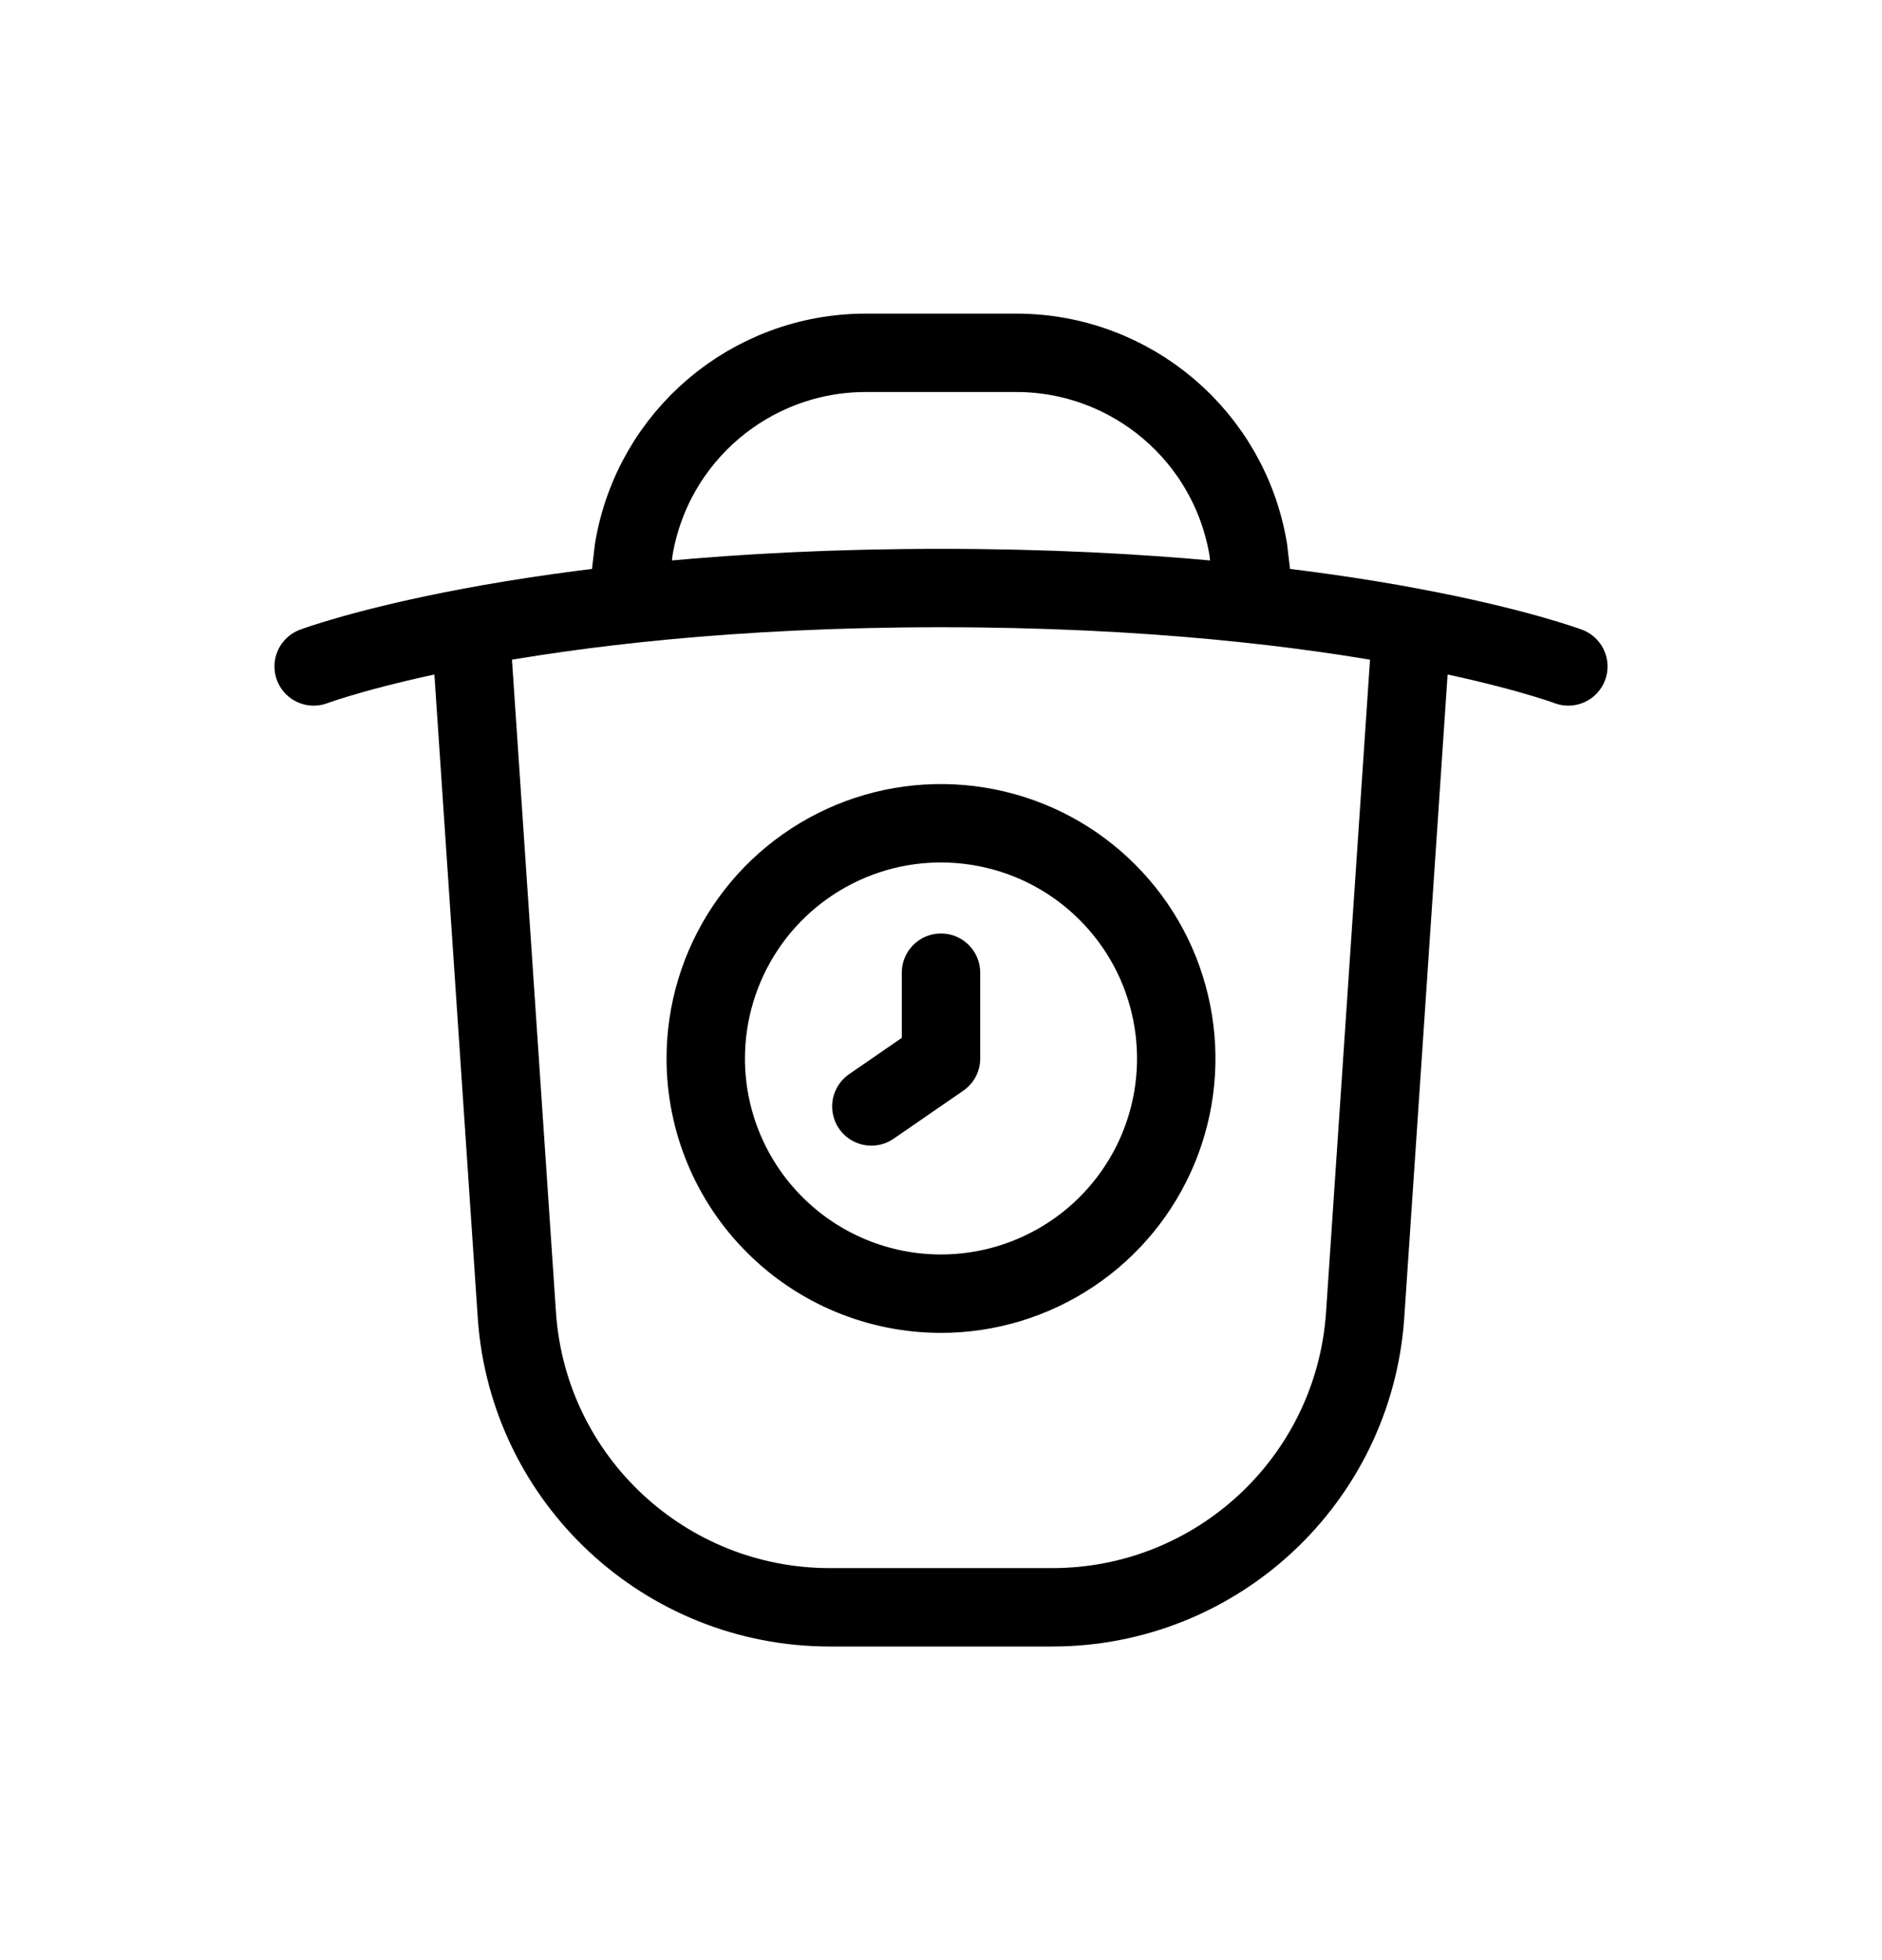 <svg width="24" height="25" viewBox="0 0 24 25" fill="none" xmlns="http://www.w3.org/2000/svg">
<path d="M18 8L17.408 16.785C17.259 18.878 15.517 20.5 13.418 20.5H10.582C8.483 20.5 6.741 18.878 6.592 16.785L6 8M11.112 14.112L12 13.5V12.406M4 8.5C4 8.5 6.667 7.5 12 7.5C17.333 7.5 20 8.5 20 8.5M16 7.707L15.918 7.007C15.677 5.56 14.425 4.5 12.959 4.5H11.041C9.575 4.5 8.323 5.56 8.082 7.007L8 7.707M12 16.5C12.593 16.5 13.173 16.324 13.667 15.994C14.16 15.665 14.545 15.196 14.772 14.648C14.999 14.1 15.058 13.497 14.942 12.915C14.827 12.333 14.541 11.798 14.121 11.379C13.702 10.959 13.167 10.673 12.585 10.558C12.003 10.442 11.4 10.501 10.852 10.728C10.304 10.956 9.835 11.34 9.506 11.833C9.176 12.327 9 12.907 9 13.5C9 14.296 9.316 15.059 9.879 15.621C10.441 16.184 11.204 16.5 12 16.5Z" stroke="currentColor" stroke-linecap="round" stroke-linejoin="round"/>
</svg>
